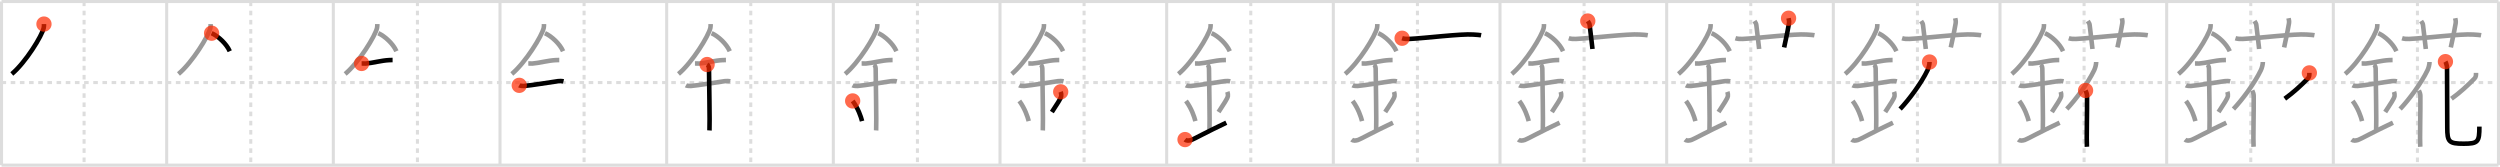 <svg width="1635px" height="109px" viewBox="0 0 1635 109" xmlns="http://www.w3.org/2000/svg" xmlns:xlink="http://www.w3.org/1999/xlink" xml:space="preserve" version="1.1"  baseProfile="full">
<line x1="1" y1="1" x2="1634" y2="1" style="stroke:#ddd;stroke-width:2" />
<line x1="1" y1="1" x2="1" y2="108" style="stroke:#ddd;stroke-width:2" />
<line x1="1" y1="108" x2="1634" y2="108" style="stroke:#ddd;stroke-width:2" />
<line x1="1634" y1="1" x2="1634" y2="108" style="stroke:#ddd;stroke-width:2" />
<line x1="109" y1="1" x2="109" y2="108" style="stroke:#ddd;stroke-width:2" />
<line x1="218" y1="1" x2="218" y2="108" style="stroke:#ddd;stroke-width:2" />
<line x1="327" y1="1" x2="327" y2="108" style="stroke:#ddd;stroke-width:2" />
<line x1="436" y1="1" x2="436" y2="108" style="stroke:#ddd;stroke-width:2" />
<line x1="545" y1="1" x2="545" y2="108" style="stroke:#ddd;stroke-width:2" />
<line x1="654" y1="1" x2="654" y2="108" style="stroke:#ddd;stroke-width:2" />
<line x1="763" y1="1" x2="763" y2="108" style="stroke:#ddd;stroke-width:2" />
<line x1="872" y1="1" x2="872" y2="108" style="stroke:#ddd;stroke-width:2" />
<line x1="981" y1="1" x2="981" y2="108" style="stroke:#ddd;stroke-width:2" />
<line x1="1090" y1="1" x2="1090" y2="108" style="stroke:#ddd;stroke-width:2" />
<line x1="1199" y1="1" x2="1199" y2="108" style="stroke:#ddd;stroke-width:2" />
<line x1="1308" y1="1" x2="1308" y2="108" style="stroke:#ddd;stroke-width:2" />
<line x1="1417" y1="1" x2="1417" y2="108" style="stroke:#ddd;stroke-width:2" />
<line x1="1526" y1="1" x2="1526" y2="108" style="stroke:#ddd;stroke-width:2" />
<line x1="1" y1="54" x2="1634" y2="54" style="stroke:#ddd;stroke-width:2;stroke-dasharray:3 3" />
<line x1="55" y1="1" x2="55" y2="108" style="stroke:#ddd;stroke-width:2;stroke-dasharray:3 3" />
<line x1="164" y1="1" x2="164" y2="108" style="stroke:#ddd;stroke-width:2;stroke-dasharray:3 3" />
<line x1="273" y1="1" x2="273" y2="108" style="stroke:#ddd;stroke-width:2;stroke-dasharray:3 3" />
<line x1="382" y1="1" x2="382" y2="108" style="stroke:#ddd;stroke-width:2;stroke-dasharray:3 3" />
<line x1="491" y1="1" x2="491" y2="108" style="stroke:#ddd;stroke-width:2;stroke-dasharray:3 3" />
<line x1="600" y1="1" x2="600" y2="108" style="stroke:#ddd;stroke-width:2;stroke-dasharray:3 3" />
<line x1="709" y1="1" x2="709" y2="108" style="stroke:#ddd;stroke-width:2;stroke-dasharray:3 3" />
<line x1="818" y1="1" x2="818" y2="108" style="stroke:#ddd;stroke-width:2;stroke-dasharray:3 3" />
<line x1="927" y1="1" x2="927" y2="108" style="stroke:#ddd;stroke-width:2;stroke-dasharray:3 3" />
<line x1="1036" y1="1" x2="1036" y2="108" style="stroke:#ddd;stroke-width:2;stroke-dasharray:3 3" />
<line x1="1145" y1="1" x2="1145" y2="108" style="stroke:#ddd;stroke-width:2;stroke-dasharray:3 3" />
<line x1="1254" y1="1" x2="1254" y2="108" style="stroke:#ddd;stroke-width:2;stroke-dasharray:3 3" />
<line x1="1363" y1="1" x2="1363" y2="108" style="stroke:#ddd;stroke-width:2;stroke-dasharray:3 3" />
<line x1="1472" y1="1" x2="1472" y2="108" style="stroke:#ddd;stroke-width:2;stroke-dasharray:3 3" />
<line x1="1581" y1="1" x2="1581" y2="108" style="stroke:#ddd;stroke-width:2;stroke-dasharray:3 3" />
<path d="M28.75,15.74c0,0.83,0.05,1.49-0.16,2.49c-1.12,5.18-11.76,22.48-20.87,30.15" style="fill:none;stroke:black;stroke-width:3" />
<circle cx="28.75" cy="15.74" r="5" stroke-width="0" fill="#FF2A00" opacity="0.7" />
<path d="M137.75,15.74c0,0.83,0.05,1.49-0.16,2.49c-1.12,5.18-11.76,22.48-20.87,30.15" style="fill:none;stroke:#999;stroke-width:3" />
<path d="M138.39,21.71c4.29,1.91,9.77,6.98,11.86,11.79" style="fill:none;stroke:black;stroke-width:3" />
<circle cx="138.39" cy="21.71" r="5" stroke-width="0" fill="#FF2A00" opacity="0.7" />
<path d="M246.75,15.74c0,0.83,0.05,1.49-0.16,2.49c-1.12,5.18-11.76,22.48-20.87,30.15" style="fill:none;stroke:#999;stroke-width:3" />
<path d="M247.39,21.71c4.29,1.91,9.77,6.98,11.86,11.79" style="fill:none;stroke:#999;stroke-width:3" />
<path d="M236.5,41.5c1.5,0,2.18,0.09,2.67,0.06c4.33-0.31,10.33-2.03,15.44-2.25c0.74-0.03,0.9-0.05,2.15-0.05" style="fill:none;stroke:black;stroke-width:3" />
<circle cx="236.5" cy="41.5" r="5" stroke-width="0" fill="#FF2A00" opacity="0.7" />
<path d="M355.75,15.74c0,0.83,0.05,1.49-0.16,2.49c-1.12,5.18-11.76,22.48-20.87,30.15" style="fill:none;stroke:#999;stroke-width:3" />
<path d="M356.39,21.71c4.29,1.91,9.77,6.98,11.86,11.79" style="fill:none;stroke:#999;stroke-width:3" />
<path d="M345.5,41.5c1.5,0,2.18,0.09,2.67,0.06c4.33-0.31,10.33-2.03,15.44-2.25c0.74-0.03,0.9-0.05,2.15-0.05" style="fill:none;stroke:#999;stroke-width:3" />
<path d="M339.59,55.81c0.59,0.33,2.56,0.48,3.17,0.43c5.49-0.49,15.49-2.24,22.28-3.17c0.74-0.1,2.38-0.13,3.49,0.15" style="fill:none;stroke:black;stroke-width:3" />
<circle cx="339.59" cy="55.81" r="5" stroke-width="0" fill="#FF2A00" opacity="0.7" />
<path d="M464.75,15.74c0,0.83,0.05,1.49-0.16,2.49c-1.12,5.18-11.76,22.48-20.87,30.15" style="fill:none;stroke:#999;stroke-width:3" />
<path d="M465.39,21.71c4.29,1.91,9.77,6.98,11.86,11.79" style="fill:none;stroke:#999;stroke-width:3" />
<path d="M454.5,41.5c1.5,0,2.18,0.09,2.67,0.06c4.33-0.31,10.33-2.03,15.44-2.25c0.74-0.03,0.9-0.05,2.15-0.05" style="fill:none;stroke:#999;stroke-width:3" />
<path d="M448.59,55.81c0.59,0.33,2.56,0.48,3.17,0.43c5.49-0.49,15.49-2.24,22.28-3.17c0.74-0.1,2.38-0.13,3.49,0.15" style="fill:none;stroke:#999;stroke-width:3" />
<path d="M462.45,42.19c1.24,0.78,1.24,2.52,1.24,3.14c0,4.35,0.62,35.63,0.31,39.98" style="fill:none;stroke:black;stroke-width:3" />
<circle cx="462.45" cy="42.19" r="5" stroke-width="0" fill="#FF2A00" opacity="0.7" />
<path d="M573.75,15.74c0,0.83,0.05,1.49-0.16,2.49c-1.12,5.18-11.76,22.48-20.87,30.15" style="fill:none;stroke:#999;stroke-width:3" />
<path d="M574.39,21.71c4.29,1.91,9.77,6.98,11.86,11.79" style="fill:none;stroke:#999;stroke-width:3" />
<path d="M563.5,41.5c1.5,0,2.18,0.09,2.67,0.06c4.33-0.31,10.33-2.03,15.44-2.25c0.74-0.03,0.9-0.05,2.15-0.05" style="fill:none;stroke:#999;stroke-width:3" />
<path d="M557.59,55.81c0.59,0.33,2.56,0.48,3.17,0.43c5.49-0.49,15.49-2.24,22.28-3.17c0.74-0.1,2.38-0.13,3.49,0.15" style="fill:none;stroke:#999;stroke-width:3" />
<path d="M571.45,42.19c1.24,0.78,1.24,2.52,1.24,3.14c0,4.35,0.62,35.63,0.31,39.98" style="fill:none;stroke:#999;stroke-width:3" />
<path d="M557.64,66.01c3.63,4.94,5.41,10.3,6.15,13.19" style="fill:none;stroke:black;stroke-width:3" />
<circle cx="557.64" cy="66.01" r="5" stroke-width="0" fill="#FF2A00" opacity="0.7" />
<path d="M682.75,15.74c0,0.83,0.05,1.49-0.16,2.49c-1.12,5.18-11.76,22.48-20.87,30.15" style="fill:none;stroke:#999;stroke-width:3" />
<path d="M683.39,21.71c4.29,1.91,9.77,6.98,11.86,11.79" style="fill:none;stroke:#999;stroke-width:3" />
<path d="M672.5,41.5c1.5,0,2.18,0.09,2.67,0.06c4.33-0.31,10.33-2.03,15.44-2.25c0.74-0.03,0.9-0.05,2.15-0.05" style="fill:none;stroke:#999;stroke-width:3" />
<path d="M666.59,55.81c0.59,0.33,2.56,0.48,3.17,0.43c5.49-0.49,15.49-2.24,22.28-3.17c0.74-0.1,2.38-0.13,3.49,0.15" style="fill:none;stroke:#999;stroke-width:3" />
<path d="M680.45,42.19c1.24,0.78,1.24,2.52,1.24,3.14c0,4.35,0.62,35.63,0.31,39.98" style="fill:none;stroke:#999;stroke-width:3" />
<path d="M666.64,66.01c3.63,4.94,5.41,10.3,6.15,13.19" style="fill:none;stroke:#999;stroke-width:3" />
<path d="M693.7,60.05c0.3,0.84,0.46,2.06,0.34,2.76c-0.3,1.81-2.71,5.13-6.12,10.47" style="fill:none;stroke:black;stroke-width:3" />
<circle cx="693.7" cy="60.05" r="5" stroke-width="0" fill="#FF2A00" opacity="0.7" />
<path d="M791.75,15.74c0,0.83,0.05,1.49-0.16,2.49c-1.12,5.18-11.76,22.48-20.87,30.15" style="fill:none;stroke:#999;stroke-width:3" />
<path d="M792.39,21.71c4.29,1.91,9.77,6.98,11.86,11.79" style="fill:none;stroke:#999;stroke-width:3" />
<path d="M781.5,41.5c1.5,0,2.18,0.09,2.67,0.06c4.33-0.31,10.33-2.03,15.44-2.25c0.74-0.03,0.9-0.05,2.15-0.05" style="fill:none;stroke:#999;stroke-width:3" />
<path d="M775.59,55.81c0.59,0.33,2.56,0.48,3.17,0.43c5.49-0.49,15.49-2.24,22.28-3.17c0.74-0.1,2.38-0.13,3.49,0.15" style="fill:none;stroke:#999;stroke-width:3" />
<path d="M789.45,42.19c1.24,0.78,1.24,2.52,1.24,3.14c0,4.35,0.62,35.63,0.31,39.98" style="fill:none;stroke:#999;stroke-width:3" />
<path d="M775.64,66.01c3.63,4.94,5.41,10.3,6.15,13.19" style="fill:none;stroke:#999;stroke-width:3" />
<path d="M802.7,60.05c0.3,0.84,0.46,2.06,0.34,2.76c-0.3,1.81-2.71,5.13-6.12,10.47" style="fill:none;stroke:#999;stroke-width:3" />
<path d="M775.0,91.28c1.17,0.96,2.58,0.72,4.23,0.24C780.44,91.16,789.79,86,802.0,80.25" style="fill:none;stroke:black;stroke-width:3" />
<circle cx="775.0" cy="91.28" r="5" stroke-width="0" fill="#FF2A00" opacity="0.7" />
<path d="M900.75,15.74c0,0.83,0.05,1.49-0.16,2.49c-1.12,5.18-11.76,22.48-20.87,30.15" style="fill:none;stroke:#999;stroke-width:3" />
<path d="M901.39,21.71c4.29,1.91,9.77,6.98,11.86,11.79" style="fill:none;stroke:#999;stroke-width:3" />
<path d="M890.5,41.5c1.5,0,2.18,0.09,2.67,0.06c4.33-0.31,10.33-2.03,15.44-2.25c0.74-0.03,0.9-0.05,2.15-0.05" style="fill:none;stroke:#999;stroke-width:3" />
<path d="M884.59,55.81c0.59,0.33,2.56,0.48,3.17,0.43c5.49-0.49,15.49-2.24,22.28-3.17c0.74-0.1,2.38-0.13,3.49,0.15" style="fill:none;stroke:#999;stroke-width:3" />
<path d="M898.45,42.19c1.24,0.78,1.24,2.52,1.24,3.14c0,4.35,0.62,35.63,0.31,39.98" style="fill:none;stroke:#999;stroke-width:3" />
<path d="M884.64,66.01c3.63,4.94,5.41,10.3,6.15,13.19" style="fill:none;stroke:#999;stroke-width:3" />
<path d="M911.7,60.05c0.3,0.84,0.46,2.06,0.34,2.76c-0.3,1.81-2.71,5.13-6.12,10.47" style="fill:none;stroke:#999;stroke-width:3" />
<path d="M884.0,91.28c1.17,0.96,2.58,0.72,4.23,0.24C889.44,91.16,898.79,86,911.0,80.25" style="fill:none;stroke:#999;stroke-width:3" />
<path d="M916.97,25.01c1.48,0.46,3.21,0.52,4.69,0.46C931.75,25,955.75,22,963.46,22.6c2.46,0.19,3.96,0.22,5.19,0.45" style="fill:none;stroke:black;stroke-width:3" />
<circle cx="916.97" cy="25.01" r="5" stroke-width="0" fill="#FF2A00" opacity="0.7" />
<path d="M1009.75,15.74c0,0.83,0.05,1.49-0.16,2.49c-1.12,5.18-11.76,22.48-20.87,30.15" style="fill:none;stroke:#999;stroke-width:3" />
<path d="M1010.39,21.71c4.29,1.91,9.77,6.98,11.86,11.79" style="fill:none;stroke:#999;stroke-width:3" />
<path d="M999.5,41.5c1.5,0,2.18,0.09,2.67,0.06c4.33-0.31,10.33-2.03,15.44-2.25c0.74-0.03,0.9-0.05,2.15-0.05" style="fill:none;stroke:#999;stroke-width:3" />
<path d="M993.59,55.81c0.59,0.33,2.56,0.48,3.17,0.43c5.49-0.49,15.49-2.24,22.28-3.17c0.74-0.1,2.38-0.13,3.49,0.15" style="fill:none;stroke:#999;stroke-width:3" />
<path d="M1007.45,42.19c1.24,0.78,1.24,2.52,1.24,3.14c0,4.35,0.62,35.63,0.31,39.98" style="fill:none;stroke:#999;stroke-width:3" />
<path d="M993.64,66.01c3.63,4.94,5.41,10.3,6.15,13.19" style="fill:none;stroke:#999;stroke-width:3" />
<path d="M1020.7,60.05c0.3,0.84,0.46,2.06,0.34,2.76c-0.3,1.81-2.71,5.13-6.12,10.47" style="fill:none;stroke:#999;stroke-width:3" />
<path d="M993.0,91.28c1.17,0.96,2.58,0.72,4.23,0.24C998.44,91.16,1007.79,86,1020.0,80.25" style="fill:none;stroke:#999;stroke-width:3" />
<path d="M1025.97,25.01c1.48,0.46,3.21,0.52,4.69,0.46C1040.75,25,1064.75,22,1072.46,22.6c2.46,0.19,3.96,0.22,5.19,0.45" style="fill:none;stroke:#999;stroke-width:3" />
<path d="M1038.41,13.75c0.86,1.36,1.14,1.77,1.23,2.61c0.86,7.82,1.59,12.82,1.84,15.67" style="fill:none;stroke:black;stroke-width:3" />
<circle cx="1038.41" cy="13.75" r="5" stroke-width="0" fill="#FF2A00" opacity="0.7" />
<path d="M1118.75,15.74c0,0.83,0.05,1.49-0.16,2.49c-1.12,5.18-11.76,22.48-20.87,30.15" style="fill:none;stroke:#999;stroke-width:3" />
<path d="M1119.39,21.71c4.29,1.91,9.77,6.98,11.86,11.79" style="fill:none;stroke:#999;stroke-width:3" />
<path d="M1108.5,41.5c1.5,0,2.18,0.09,2.67,0.06c4.33-0.31,10.33-2.03,15.44-2.25c0.74-0.03,0.9-0.05,2.15-0.05" style="fill:none;stroke:#999;stroke-width:3" />
<path d="M1102.59,55.81c0.59,0.33,2.56,0.48,3.17,0.43c5.49-0.49,15.49-2.24,22.28-3.17c0.74-0.1,2.38-0.13,3.49,0.15" style="fill:none;stroke:#999;stroke-width:3" />
<path d="M1116.45,42.19c1.24,0.78,1.24,2.52,1.24,3.14c0,4.35,0.62,35.63,0.31,39.98" style="fill:none;stroke:#999;stroke-width:3" />
<path d="M1102.64,66.01c3.63,4.94,5.41,10.3,6.15,13.19" style="fill:none;stroke:#999;stroke-width:3" />
<path d="M1129.7,60.05c0.3,0.84,0.46,2.06,0.34,2.76c-0.3,1.81-2.71,5.13-6.12,10.47" style="fill:none;stroke:#999;stroke-width:3" />
<path d="M1102.0,91.28c1.17,0.96,2.58,0.72,4.23,0.24C1107.44,91.16,1116.79,86,1129.0,80.25" style="fill:none;stroke:#999;stroke-width:3" />
<path d="M1134.97,25.01c1.48,0.46,3.21,0.52,4.69,0.46C1149.75,25,1173.75,22,1181.46,22.6c2.46,0.19,3.96,0.22,5.19,0.45" style="fill:none;stroke:#999;stroke-width:3" />
<path d="M1147.41,13.75c0.86,1.36,1.14,1.77,1.23,2.61c0.86,7.82,1.59,12.82,1.84,15.67" style="fill:none;stroke:#999;stroke-width:3" />
<path d="M1169.72,11.91c0.22,1.15,0.5,2,0.26,3.41c-1.44,8.28-1.59,7.9-3.16,15.69" style="fill:none;stroke:black;stroke-width:3" />
<circle cx="1169.72" cy="11.91" r="5" stroke-width="0" fill="#FF2A00" opacity="0.7" />
<path d="M1227.75,15.74c0,0.83,0.05,1.49-0.16,2.49c-1.12,5.18-11.76,22.48-20.87,30.15" style="fill:none;stroke:#999;stroke-width:3" />
<path d="M1228.39,21.71c4.29,1.91,9.77,6.98,11.86,11.79" style="fill:none;stroke:#999;stroke-width:3" />
<path d="M1217.5,41.5c1.5,0,2.18,0.09,2.67,0.06c4.33-0.31,10.33-2.03,15.44-2.25c0.74-0.03,0.9-0.05,2.15-0.05" style="fill:none;stroke:#999;stroke-width:3" />
<path d="M1211.59,55.81c0.59,0.33,2.56,0.48,3.17,0.43c5.49-0.49,15.49-2.24,22.28-3.17c0.74-0.1,2.38-0.13,3.49,0.15" style="fill:none;stroke:#999;stroke-width:3" />
<path d="M1225.45,42.19c1.24,0.78,1.24,2.52,1.24,3.14c0,4.35,0.62,35.63,0.31,39.98" style="fill:none;stroke:#999;stroke-width:3" />
<path d="M1211.64,66.01c3.63,4.94,5.41,10.3,6.15,13.19" style="fill:none;stroke:#999;stroke-width:3" />
<path d="M1238.7,60.05c0.3,0.84,0.46,2.06,0.34,2.76c-0.3,1.81-2.71,5.13-6.12,10.47" style="fill:none;stroke:#999;stroke-width:3" />
<path d="M1211.0,91.28c1.17,0.96,2.58,0.72,4.23,0.24C1216.44,91.16,1225.79,86,1238.0,80.25" style="fill:none;stroke:#999;stroke-width:3" />
<path d="M1243.97,25.01c1.48,0.46,3.21,0.52,4.69,0.46C1258.75,25,1282.75,22,1290.46,22.6c2.46,0.19,3.96,0.22,5.19,0.45" style="fill:none;stroke:#999;stroke-width:3" />
<path d="M1256.41,13.75c0.86,1.36,1.14,1.77,1.23,2.61c0.86,7.82,1.59,12.82,1.84,15.67" style="fill:none;stroke:#999;stroke-width:3" />
<path d="M1278.72,11.91c0.22,1.15,0.5,2,0.26,3.41c-1.44,8.28-1.59,7.9-3.16,15.69" style="fill:none;stroke:#999;stroke-width:3" />
<path d="M1261.91,40.55c0,1.57-0.64,3.96-1.28,5.3c-4.18,8.73-12.45,19.69-17.96,25.46" style="fill:none;stroke:black;stroke-width:3" />
<circle cx="1261.91" cy="40.55" r="5" stroke-width="0" fill="#FF2A00" opacity="0.7" />
<path d="M1336.75,15.74c0,0.83,0.05,1.49-0.16,2.49c-1.12,5.18-11.76,22.48-20.87,30.15" style="fill:none;stroke:#999;stroke-width:3" />
<path d="M1337.39,21.71c4.29,1.91,9.77,6.98,11.86,11.79" style="fill:none;stroke:#999;stroke-width:3" />
<path d="M1326.5,41.5c1.5,0,2.18,0.09,2.67,0.06c4.33-0.31,10.33-2.03,15.44-2.25c0.74-0.03,0.9-0.05,2.15-0.05" style="fill:none;stroke:#999;stroke-width:3" />
<path d="M1320.59,55.81c0.59,0.33,2.56,0.48,3.17,0.43c5.49-0.49,15.49-2.24,22.28-3.17c0.74-0.1,2.38-0.13,3.49,0.15" style="fill:none;stroke:#999;stroke-width:3" />
<path d="M1334.45,42.19c1.24,0.78,1.24,2.52,1.24,3.14c0,4.35,0.62,35.63,0.31,39.98" style="fill:none;stroke:#999;stroke-width:3" />
<path d="M1320.64,66.01c3.63,4.94,5.41,10.3,6.15,13.19" style="fill:none;stroke:#999;stroke-width:3" />
<path d="M1347.7,60.05c0.3,0.84,0.46,2.06,0.34,2.76c-0.3,1.81-2.71,5.13-6.12,10.47" style="fill:none;stroke:#999;stroke-width:3" />
<path d="M1320.0,91.28c1.17,0.96,2.58,0.72,4.23,0.24C1325.44,91.16,1334.79,86,1347.0,80.25" style="fill:none;stroke:#999;stroke-width:3" />
<path d="M1352.97,25.01c1.48,0.46,3.21,0.52,4.69,0.46C1367.75,25,1391.75,22,1399.46,22.6c2.46,0.19,3.96,0.22,5.19,0.45" style="fill:none;stroke:#999;stroke-width:3" />
<path d="M1365.41,13.75c0.86,1.36,1.14,1.77,1.23,2.61c0.86,7.82,1.59,12.82,1.84,15.67" style="fill:none;stroke:#999;stroke-width:3" />
<path d="M1387.72,11.91c0.22,1.15,0.5,2,0.26,3.41c-1.44,8.28-1.59,7.9-3.16,15.69" style="fill:none;stroke:#999;stroke-width:3" />
<path d="M1370.91,40.55c0,1.57-0.64,3.96-1.28,5.3c-4.18,8.73-12.45,19.69-17.96,25.46" style="fill:none;stroke:#999;stroke-width:3" />
<path d="M1363.96,59.17c0.56,1.19,0.95,2.35,0.97,3.57c0.12,9.11-0.42,28.8-0.09,33.26" style="fill:none;stroke:black;stroke-width:3" />
<circle cx="1363.96" cy="59.17" r="5" stroke-width="0" fill="#FF2A00" opacity="0.7" />
<path d="M1445.75,15.74c0,0.83,0.05,1.49-0.16,2.49c-1.12,5.18-11.76,22.48-20.87,30.15" style="fill:none;stroke:#999;stroke-width:3" />
<path d="M1446.39,21.71c4.29,1.91,9.77,6.98,11.86,11.79" style="fill:none;stroke:#999;stroke-width:3" />
<path d="M1435.5,41.5c1.5,0,2.18,0.09,2.67,0.06c4.33-0.31,10.33-2.03,15.44-2.25c0.74-0.03,0.9-0.05,2.15-0.05" style="fill:none;stroke:#999;stroke-width:3" />
<path d="M1429.59,55.81c0.59,0.33,2.56,0.48,3.17,0.43c5.49-0.49,15.49-2.24,22.28-3.17c0.74-0.1,2.38-0.13,3.49,0.15" style="fill:none;stroke:#999;stroke-width:3" />
<path d="M1443.45,42.19c1.24,0.78,1.24,2.52,1.24,3.14c0,4.35,0.62,35.63,0.31,39.98" style="fill:none;stroke:#999;stroke-width:3" />
<path d="M1429.64,66.01c3.63,4.94,5.41,10.3,6.15,13.19" style="fill:none;stroke:#999;stroke-width:3" />
<path d="M1456.7,60.05c0.3,0.84,0.46,2.06,0.34,2.76c-0.3,1.81-2.71,5.13-6.12,10.47" style="fill:none;stroke:#999;stroke-width:3" />
<path d="M1429.0,91.28c1.17,0.96,2.58,0.72,4.23,0.24C1434.44,91.16,1443.79,86,1456.0,80.25" style="fill:none;stroke:#999;stroke-width:3" />
<path d="M1461.97,25.01c1.48,0.46,3.21,0.52,4.69,0.46C1476.75,25,1500.75,22,1508.46,22.6c2.46,0.19,3.96,0.22,5.19,0.45" style="fill:none;stroke:#999;stroke-width:3" />
<path d="M1474.41,13.75c0.86,1.36,1.14,1.77,1.23,2.61c0.86,7.82,1.59,12.82,1.84,15.67" style="fill:none;stroke:#999;stroke-width:3" />
<path d="M1496.72,11.91c0.22,1.15,0.5,2,0.26,3.41c-1.44,8.28-1.59,7.9-3.16,15.69" style="fill:none;stroke:#999;stroke-width:3" />
<path d="M1479.91,40.55c0,1.57-0.64,3.96-1.28,5.3c-4.18,8.73-12.45,19.69-17.96,25.46" style="fill:none;stroke:#999;stroke-width:3" />
<path d="M1472.96,59.17c0.56,1.19,0.95,2.35,0.97,3.57c0.12,9.11-0.42,28.8-0.09,33.26" style="fill:none;stroke:#999;stroke-width:3" />
<path d="M1510.32,47.67c0,1.25,0.03,2.65-0.97,3.66c-4.56,4.6-9.07,8.87-15.11,13.24" style="fill:none;stroke:black;stroke-width:3" />
<circle cx="1510.32" cy="47.67" r="5" stroke-width="0" fill="#FF2A00" opacity="0.7" />
<path d="M1554.75,15.74c0,0.83,0.05,1.49-0.16,2.49c-1.12,5.18-11.76,22.48-20.87,30.15" style="fill:none;stroke:#999;stroke-width:3" />
<path d="M1555.39,21.71c4.29,1.91,9.77,6.98,11.86,11.79" style="fill:none;stroke:#999;stroke-width:3" />
<path d="M1544.5,41.5c1.5,0,2.18,0.09,2.67,0.06c4.33-0.31,10.33-2.03,15.44-2.25c0.74-0.03,0.9-0.05,2.15-0.05" style="fill:none;stroke:#999;stroke-width:3" />
<path d="M1538.59,55.81c0.59,0.33,2.56,0.48,3.17,0.43c5.49-0.49,15.49-2.24,22.28-3.17c0.74-0.1,2.38-0.13,3.49,0.15" style="fill:none;stroke:#999;stroke-width:3" />
<path d="M1552.45,42.19c1.24,0.78,1.24,2.52,1.24,3.14c0,4.35,0.62,35.63,0.31,39.98" style="fill:none;stroke:#999;stroke-width:3" />
<path d="M1538.64,66.01c3.63,4.94,5.41,10.3,6.15,13.19" style="fill:none;stroke:#999;stroke-width:3" />
<path d="M1565.7,60.05c0.3,0.84,0.46,2.06,0.34,2.76c-0.3,1.81-2.71,5.13-6.12,10.47" style="fill:none;stroke:#999;stroke-width:3" />
<path d="M1538.0,91.28c1.17,0.96,2.58,0.72,4.23,0.24C1543.44,91.16,1552.79,86,1565.0,80.25" style="fill:none;stroke:#999;stroke-width:3" />
<path d="M1570.97,25.01c1.48,0.46,3.21,0.52,4.69,0.46C1585.75,25,1609.75,22,1617.46,22.6c2.46,0.19,3.96,0.22,5.19,0.45" style="fill:none;stroke:#999;stroke-width:3" />
<path d="M1583.41,13.75c0.86,1.36,1.14,1.77,1.23,2.61c0.86,7.82,1.59,12.82,1.84,15.67" style="fill:none;stroke:#999;stroke-width:3" />
<path d="M1605.72,11.91c0.22,1.15,0.5,2,0.26,3.41c-1.44,8.28-1.59,7.9-3.16,15.69" style="fill:none;stroke:#999;stroke-width:3" />
<path d="M1588.91,40.55c0,1.57-0.64,3.96-1.28,5.3c-4.18,8.73-12.45,19.69-17.96,25.46" style="fill:none;stroke:#999;stroke-width:3" />
<path d="M1581.96,59.17c0.56,1.19,0.95,2.35,0.97,3.57c0.12,9.11-0.42,28.8-0.09,33.26" style="fill:none;stroke:#999;stroke-width:3" />
<path d="M1619.32,47.67c0,1.25,0.03,2.65-0.97,3.66c-4.56,4.6-9.07,8.87-15.11,13.24" style="fill:none;stroke:#999;stroke-width:3" />
<path d="M1599.31,40.3c0.45,0.79,1.05,2.87,1.05,3.96c0,3.34,0.15,38.54,0.15,39.22c0,9.27,1,10.5,10.75,10.5c9.5,0,10.25-1.24,10.25-11.17" style="fill:none;stroke:black;stroke-width:3" />
<circle cx="1599.31" cy="40.3" r="5" stroke-width="0" fill="#FF2A00" opacity="0.7" />
</svg>